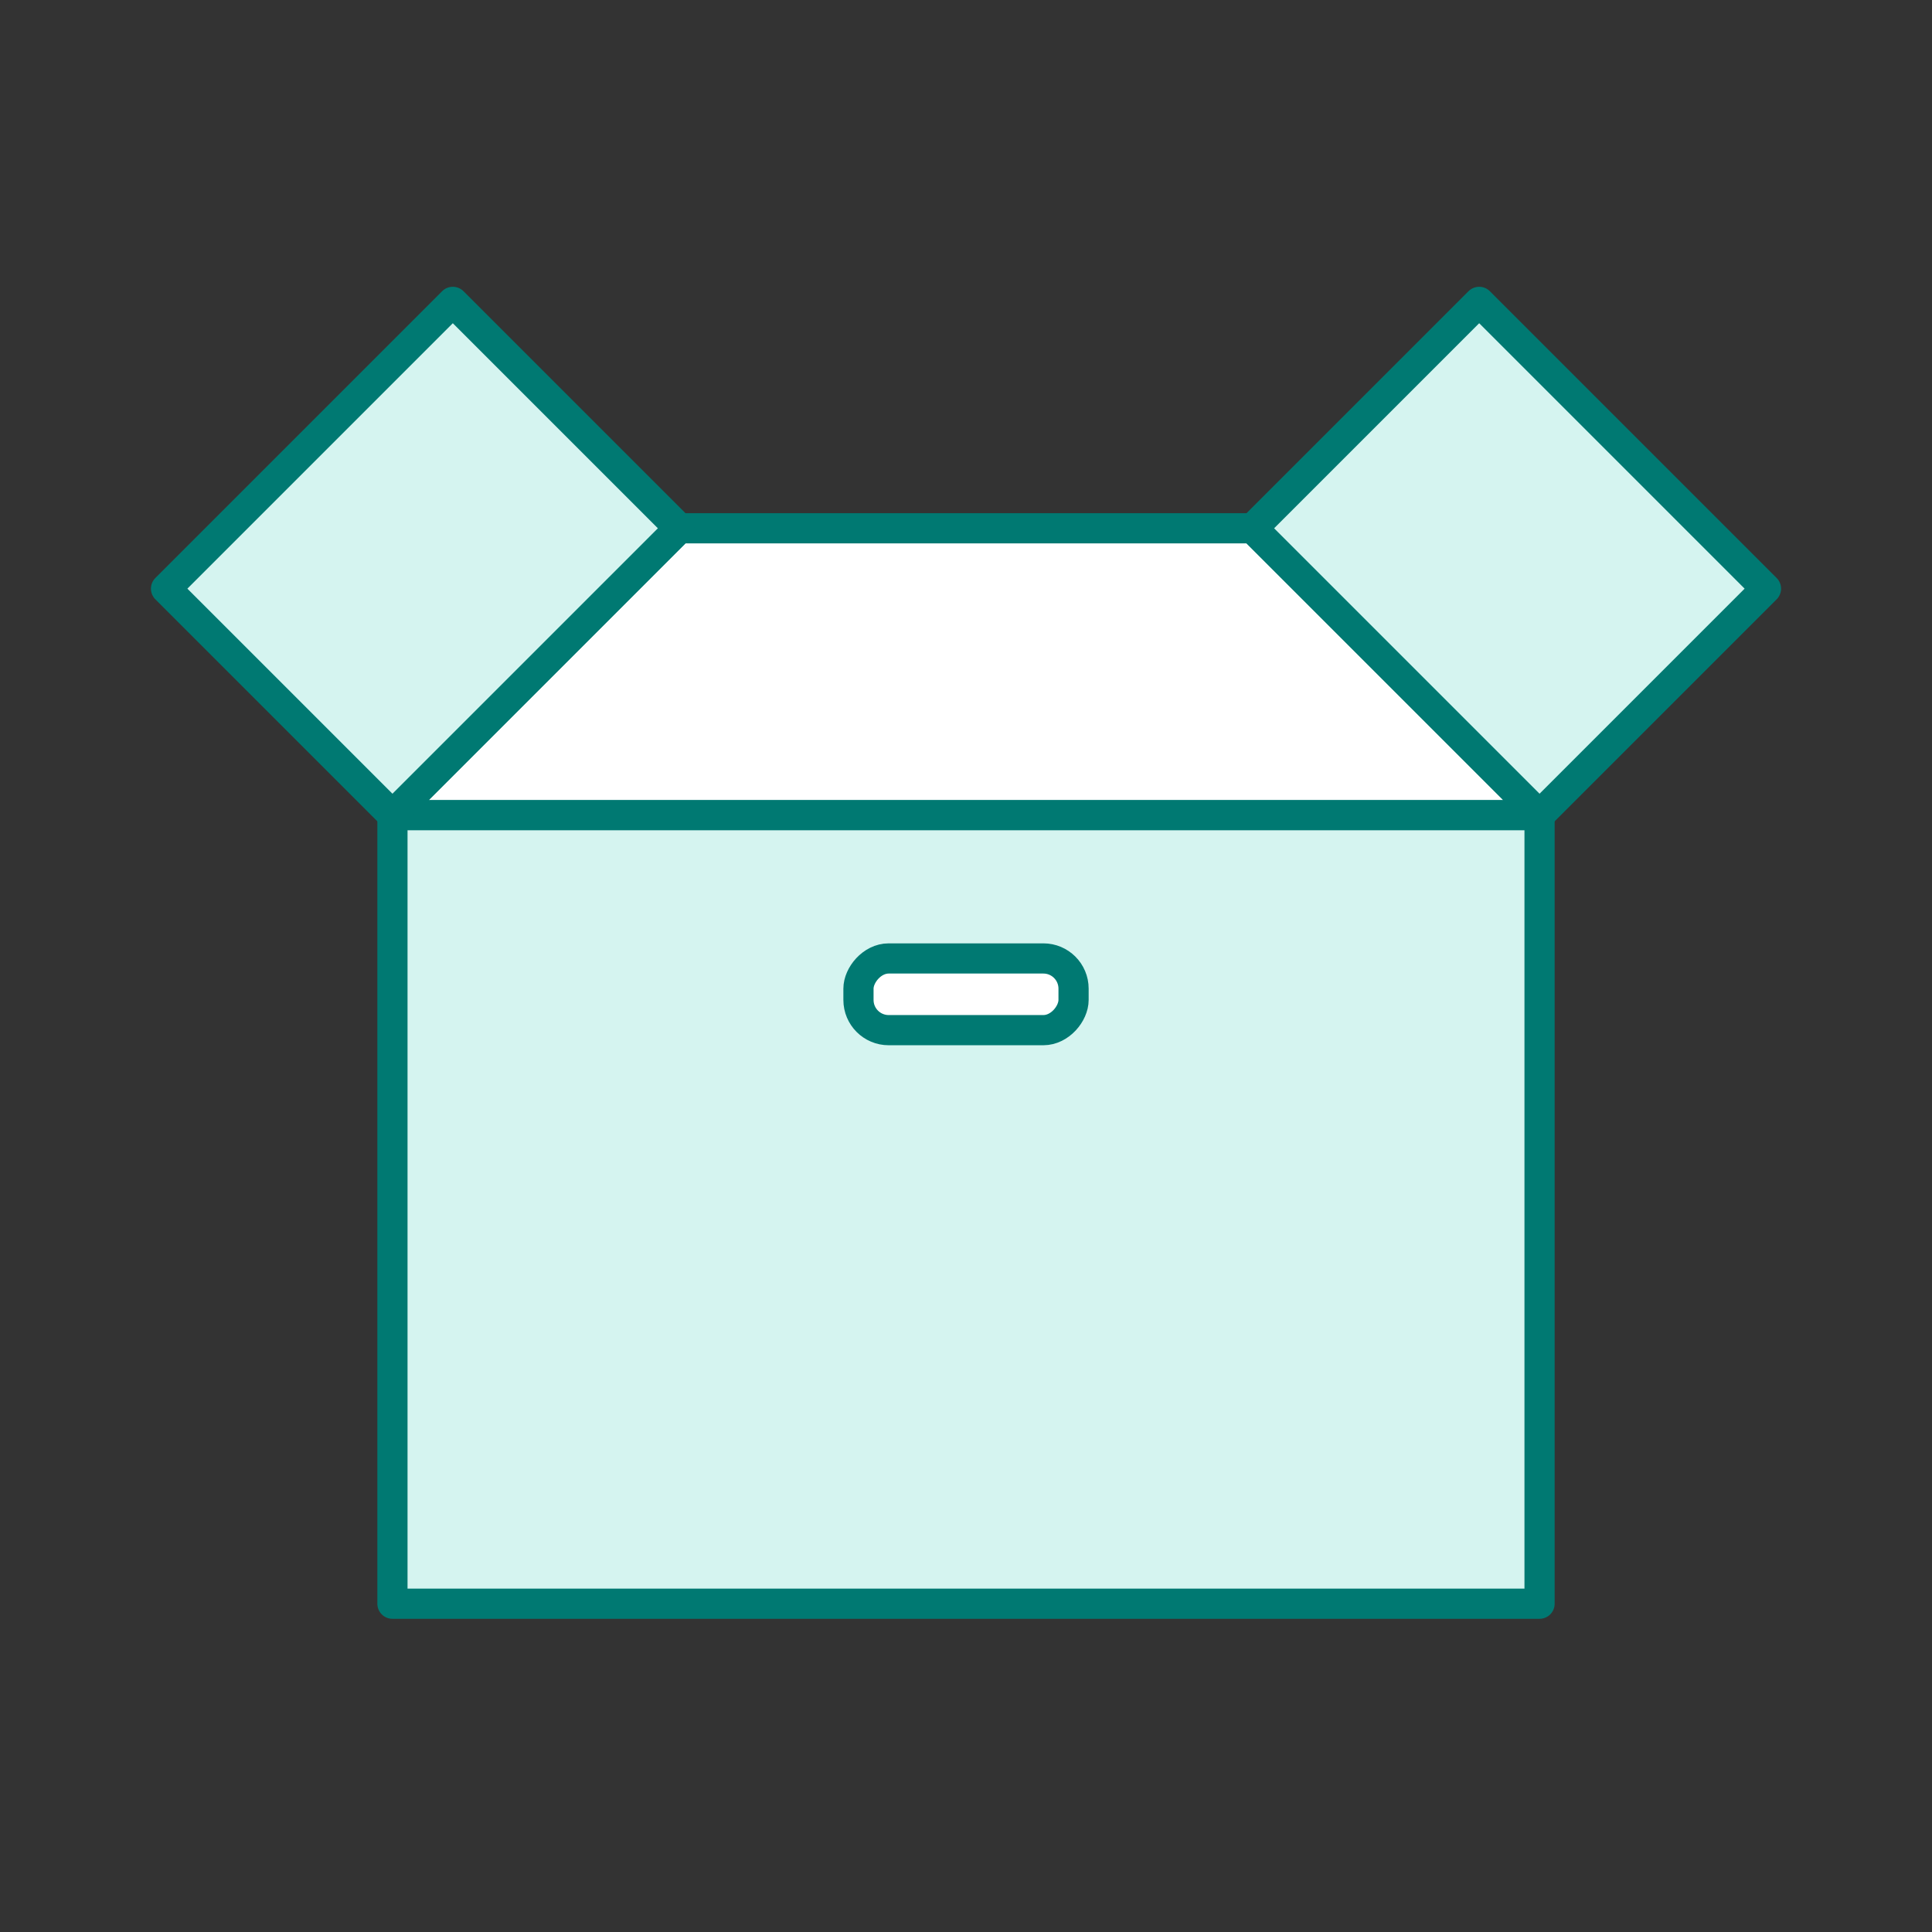 <svg width="64" height="64" viewBox="0 0 64 64" fill="none" xmlns="http://www.w3.org/2000/svg">
<rect x="0" y="0" width="64" height="64" fill="#333333" stroke="none"/>
<rect x="13" y="27" width="38" height="26.125" fill="#D5F4F0" stroke="#007972" stroke-linejoin="round"/>
<rect width="7.125" height="2.375" rx="1" transform="matrix(1 0 0 -1 28.438 34.125)" fill="white" stroke="#007972" stroke-linejoin="round"/>
<path d="M13 27H51L41.5 17.5H22.5L13 27Z" fill="white" stroke="#007972" stroke-linejoin="round"/>
<path d="M15 10L22.5 17.5L13 27L5.5 19.5L15 10Z" fill="#D5F4F0" stroke="#007972" stroke-linecap="round" stroke-linejoin="round"/>
<path d="M49 10L41.5 17.5L51 27L58.5 19.5L49 10Z" fill="#D5F4F0" stroke="#007972" stroke-linecap="round" stroke-linejoin="round"/>
</svg>
